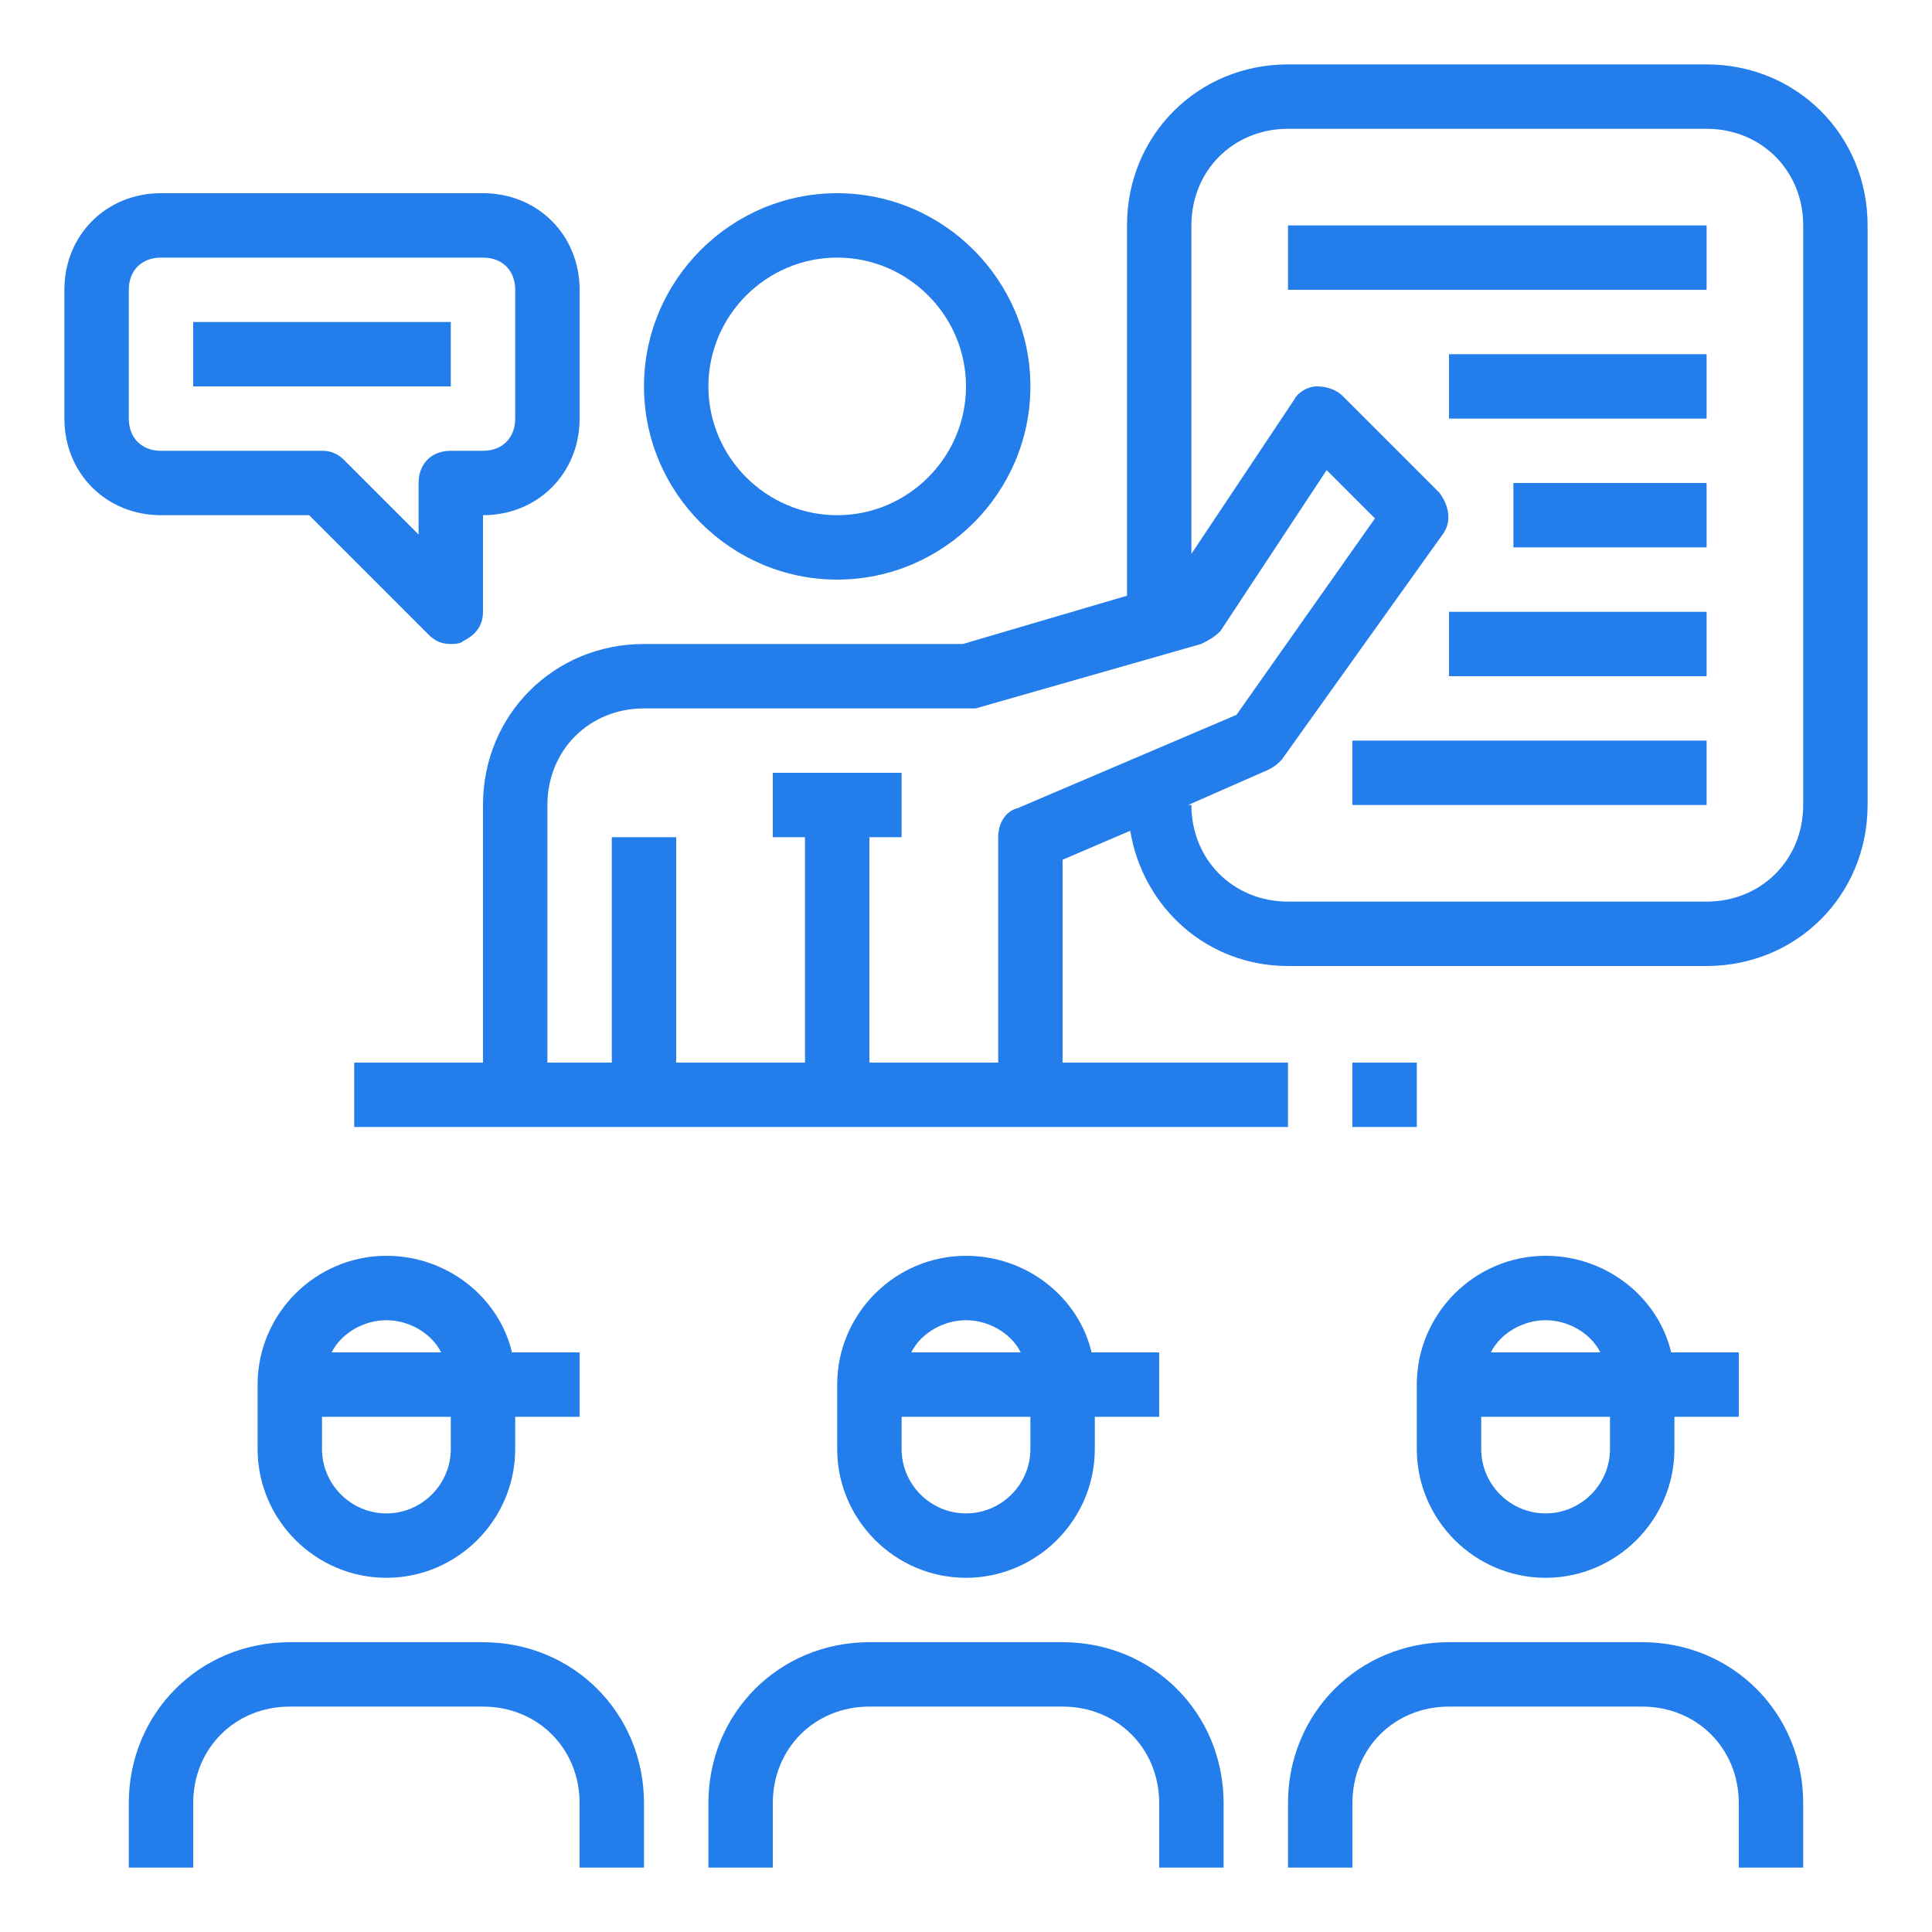 <?xml version="1.0" encoding="utf-8"?>
<!-- Generator: Adobe Illustrator 22.0.1, SVG Export Plug-In . SVG Version: 6.00 Build 0)  -->
<svg version="1.1" id="Layer_1" xmlns="http://www.w3.org/2000/svg" xmlns:xlink="http://www.w3.org/1999/xlink" x="0px" y="0px"
	 viewBox="0 0 60 60" style="enable-background:new 0 0 60 60;" xml:space="preserve">
<style type="text/css">
	.st0{fill:#237DEB;}
</style>
<g>
	<path class="st0" d="M26,18c3.3,0,6-2.7,6-6s-2.7-6-6-6s-6,2.7-6,6S22.7,18,26,18z M26,8c2.2,0,4,1.8,4,4s-1.8,4-4,4s-4-1.8-4-4
		S23.8,8,26,8z"/>
	<path class="st0" d="M9.6,16l3.7,3.7c0.2,0.2,0.4,0.3,0.7,0.3c0.1,0,0.3,0,0.4-0.1c0.4-0.2,0.6-0.5,0.6-0.9v-3c1.7,0,3-1.3,3-3V9
		c0-1.7-1.3-3-3-3H5C3.3,6,2,7.3,2,9v4c0,1.7,1.3,3,3,3H9.6z M4,13V9c0-0.6,0.4-1,1-1h10c0.6,0,1,0.4,1,1v4c0,0.6-0.4,1-1,1h-1
		c-0.6,0-1,0.4-1,1v1.6l-2.3-2.3C10.5,14.1,10.3,14,10,14H5C4.4,14,4,13.6,4,13z"/>
	<rect x="6" y="10" class="st0" width="8" height="2"/>
	<path class="st0" d="M53,2H40c-2.8,0-5,2.2-5,5v11.5L29.9,20H20c-2.8,0-5,2.2-5,5v8h-4v2h29v-2h-7v-6.3l2.1-0.9
		c0.4,2.4,2.4,4.2,4.9,4.2h13c2.8,0,5-2.2,5-5V7C58,4.2,55.8,2,53,2z M31.6,25.1C31.2,25.2,31,25.6,31,26v7h-4v-7h1v-2h-4v2h1v7h-4
		v-7h-2v7h-2v-8c0-1.7,1.3-3,3-3h10c0.1,0,0.2,0,0.3,0l7-2c0.2-0.1,0.4-0.2,0.6-0.4l3.3-5l1.5,1.5l-4.3,6.1L31.6,25.1z M56,25
		c0,1.7-1.3,3-3,3H40c-1.7,0-3-1.3-3-3h-0.1l2.5-1.1c0.2-0.1,0.3-0.2,0.4-0.3l5-7c0.3-0.4,0.2-0.9-0.1-1.3l-3-3
		c-0.2-0.2-0.5-0.3-0.8-0.3s-0.6,0.2-0.7,0.4L37,17.2V7c0-1.7,1.3-3,3-3h13c1.7,0,3,1.3,3,3V25z"/>
	<rect x="40" y="7" class="st0" width="13" height="2"/>
	<rect x="45" y="11" class="st0" width="8" height="2"/>
	<rect x="47" y="15" class="st0" width="6" height="2"/>
	<rect x="45" y="19" class="st0" width="8" height="2"/>
	<rect x="42" y="23" class="st0" width="11" height="2"/>
	<path class="st0" d="M33,51h-6c-2.8,0-5,2.2-5,5v2h2v-2c0-1.7,1.3-3,3-3h6c1.7,0,3,1.3,3,3v2h2v-2C38,53.2,35.8,51,33,51z"/>
	<path class="st0" d="M51,51h-6c-2.8,0-5,2.2-5,5v2h2v-2c0-1.7,1.3-3,3-3h6c1.7,0,3,1.3,3,3v2h2v-2C56,53.2,53.8,51,51,51z"/>
	<path class="st0" d="M15,51H9c-2.8,0-5,2.2-5,5v2h2v-2c0-1.7,1.3-3,3-3h6c1.7,0,3,1.3,3,3v2h2v-2C20,53.2,17.8,51,15,51z"/>
	<rect x="42" y="33" class="st0" width="2" height="2"/>
	<path class="st0" d="M8,45c0,2.2,1.8,4,4,4s4-1.8,4-4v-1h2v-2h-2.1c-0.4-1.7-2-3-3.9-3c-2.2,0-4,1.8-4,4V45z M14,45
		c0,1.1-0.9,2-2,2s-2-0.9-2-2v-1h4V45z M12,41c0.7,0,1.4,0.4,1.7,1h-3.4C10.6,41.4,11.3,41,12,41z"/>
	<path class="st0" d="M30,49c2.2,0,4-1.8,4-4v-1h2v-2h-2.1c-0.4-1.7-2-3-3.9-3c-2.2,0-4,1.8-4,4v2C26,47.2,27.8,49,30,49z M32,45
		c0,1.1-0.9,2-2,2s-2-0.9-2-2v-1h4V45z M30,41c0.7,0,1.4,0.4,1.7,1h-3.4C28.6,41.4,29.3,41,30,41z"/>
	<path class="st0" d="M44,45c0,2.2,1.8,4,4,4s4-1.8,4-4v-1h2v-2h-2.1c-0.4-1.7-2-3-3.9-3c-2.2,0-4,1.8-4,4V45z M50,45
		c0,1.1-0.9,2-2,2s-2-0.9-2-2v-1h4V45z M48,41c0.7,0,1.4,0.4,1.7,1h-3.4C46.6,41.4,47.3,41,48,41z"/>
</g>
</svg>
